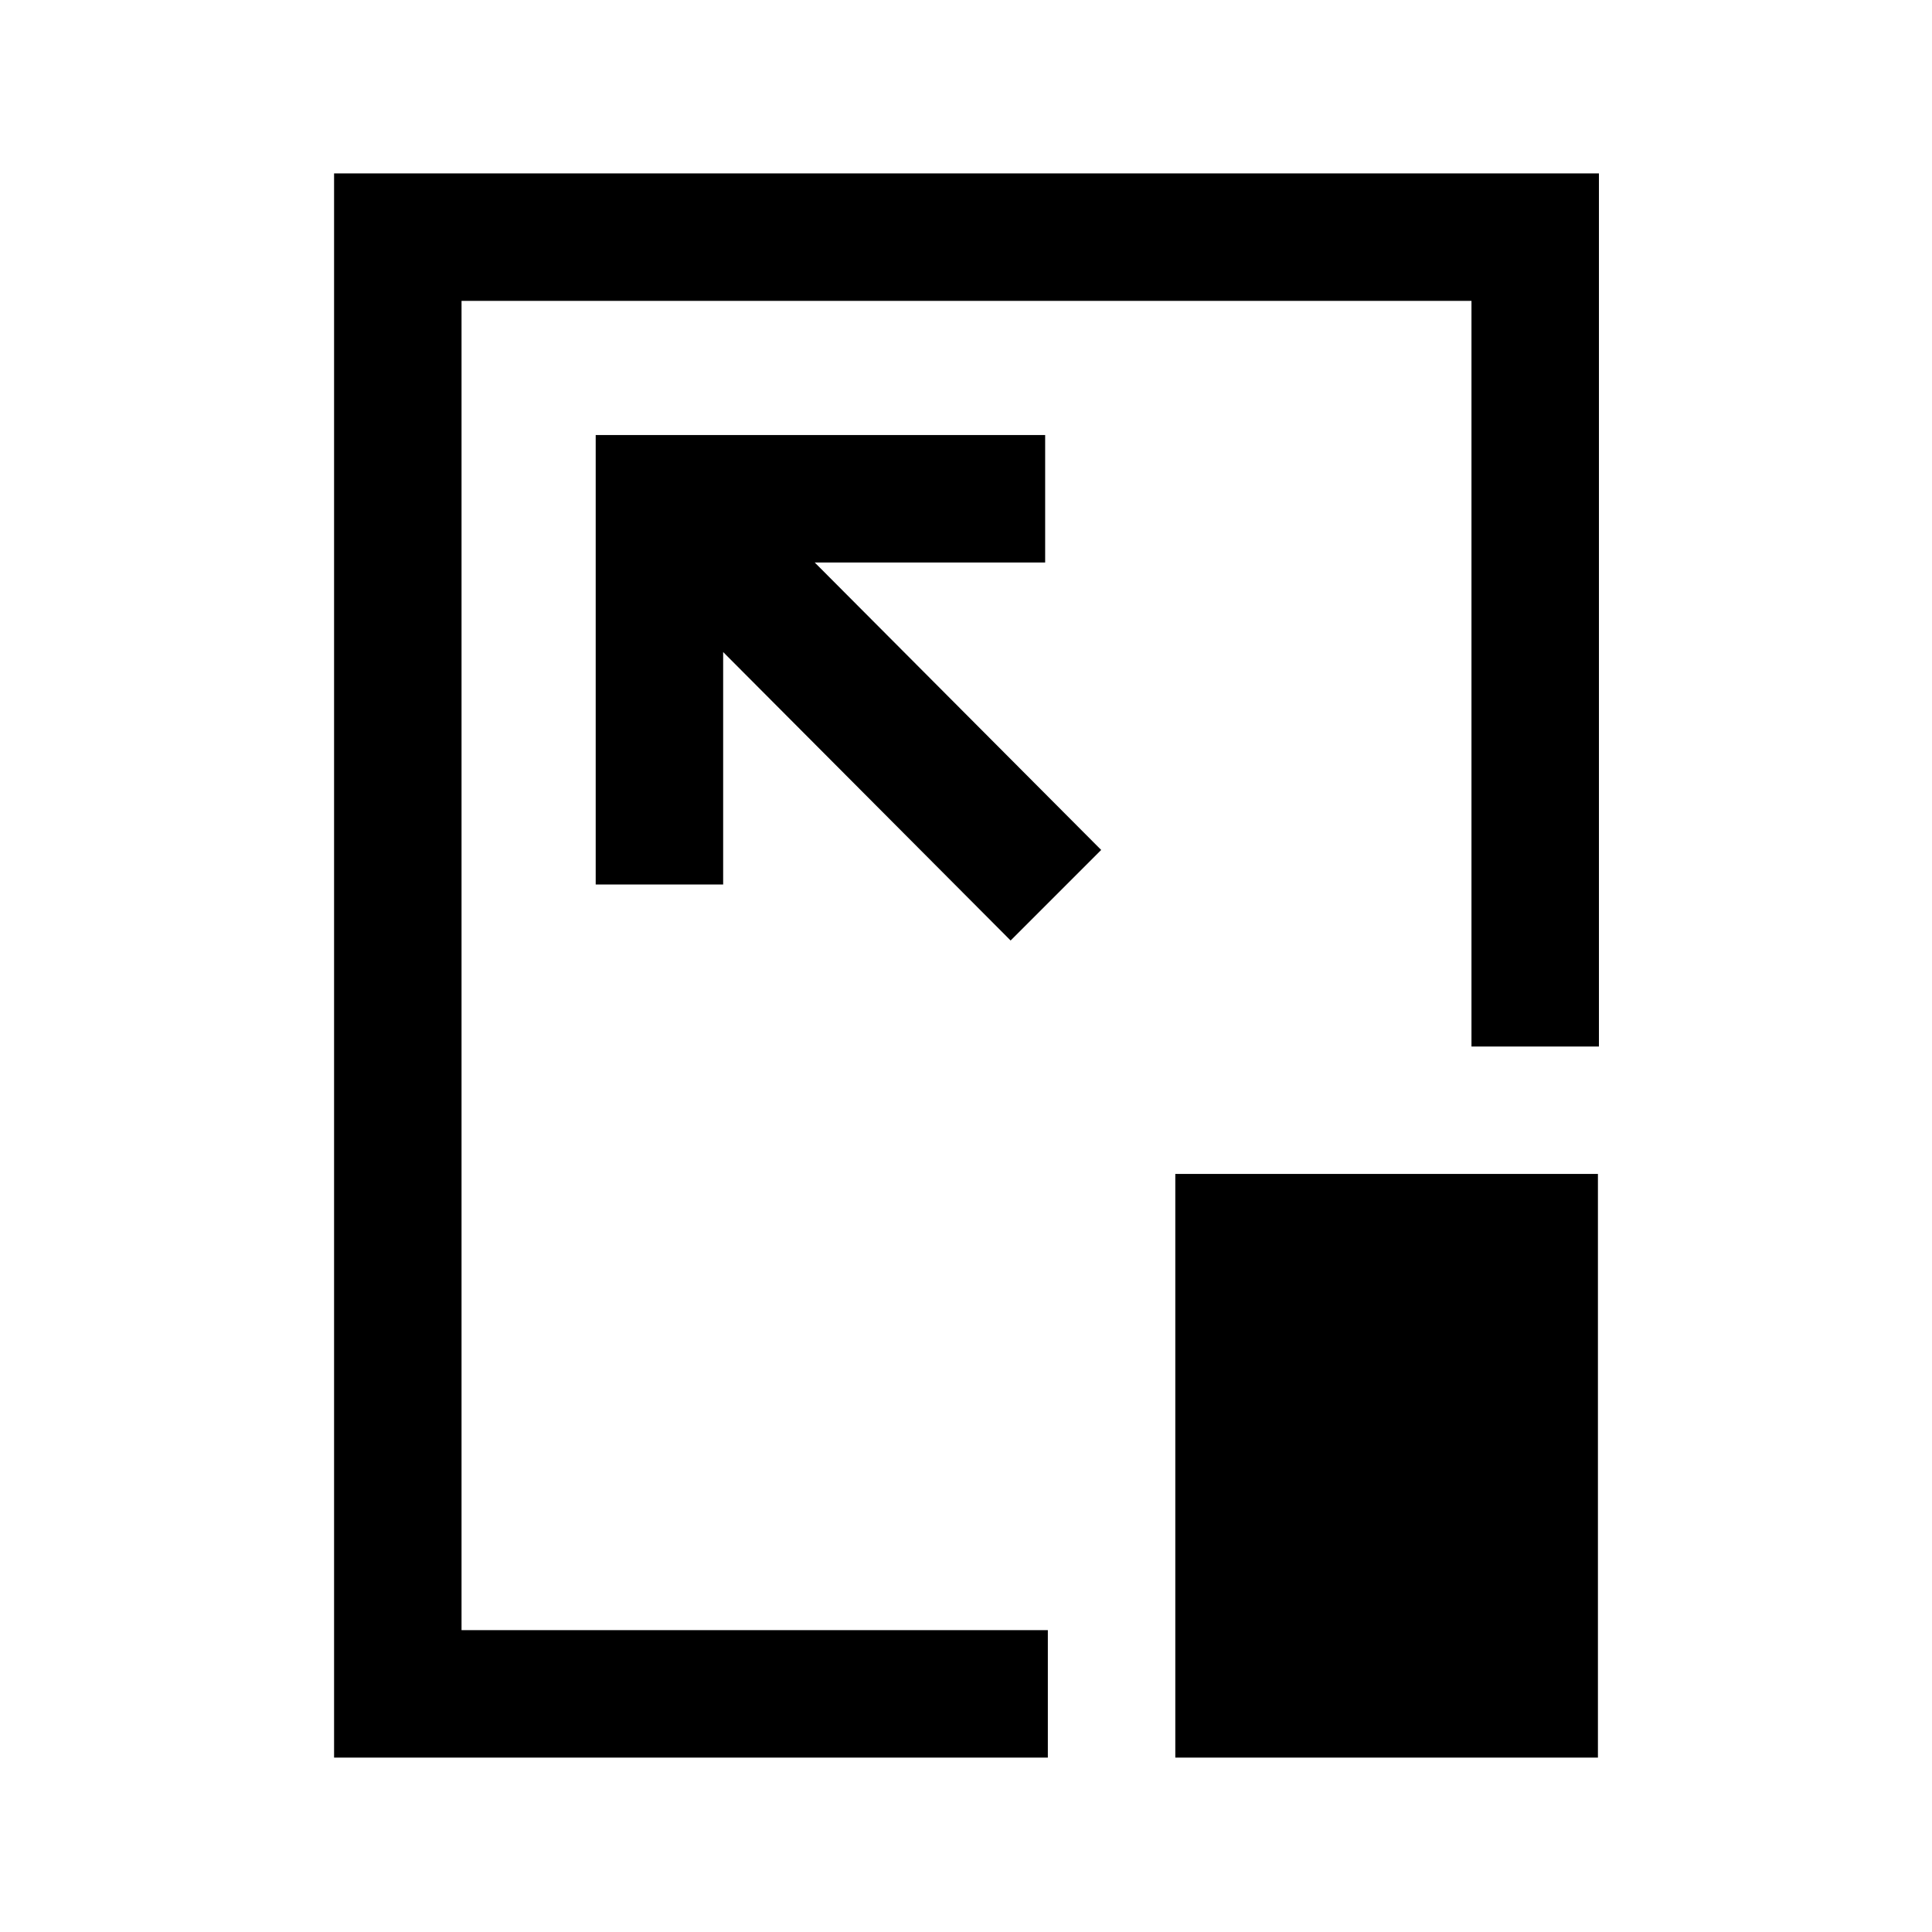 <svg xmlns="http://www.w3.org/2000/svg" height="40" viewBox="0 96 960 960" width="40"><path d="M166 969.333V182.167h628.5V616h-63.333V245.5H229.333V906h291.334v63.333H166Zm381.166-451L404.832 375.499h114.5v-63.333H295.999v223.333h63.333v-115.5l142.834 143.334 45-45Zm36.834 451v-290h210v290H584ZM480.5 575.5Z"/></svg>